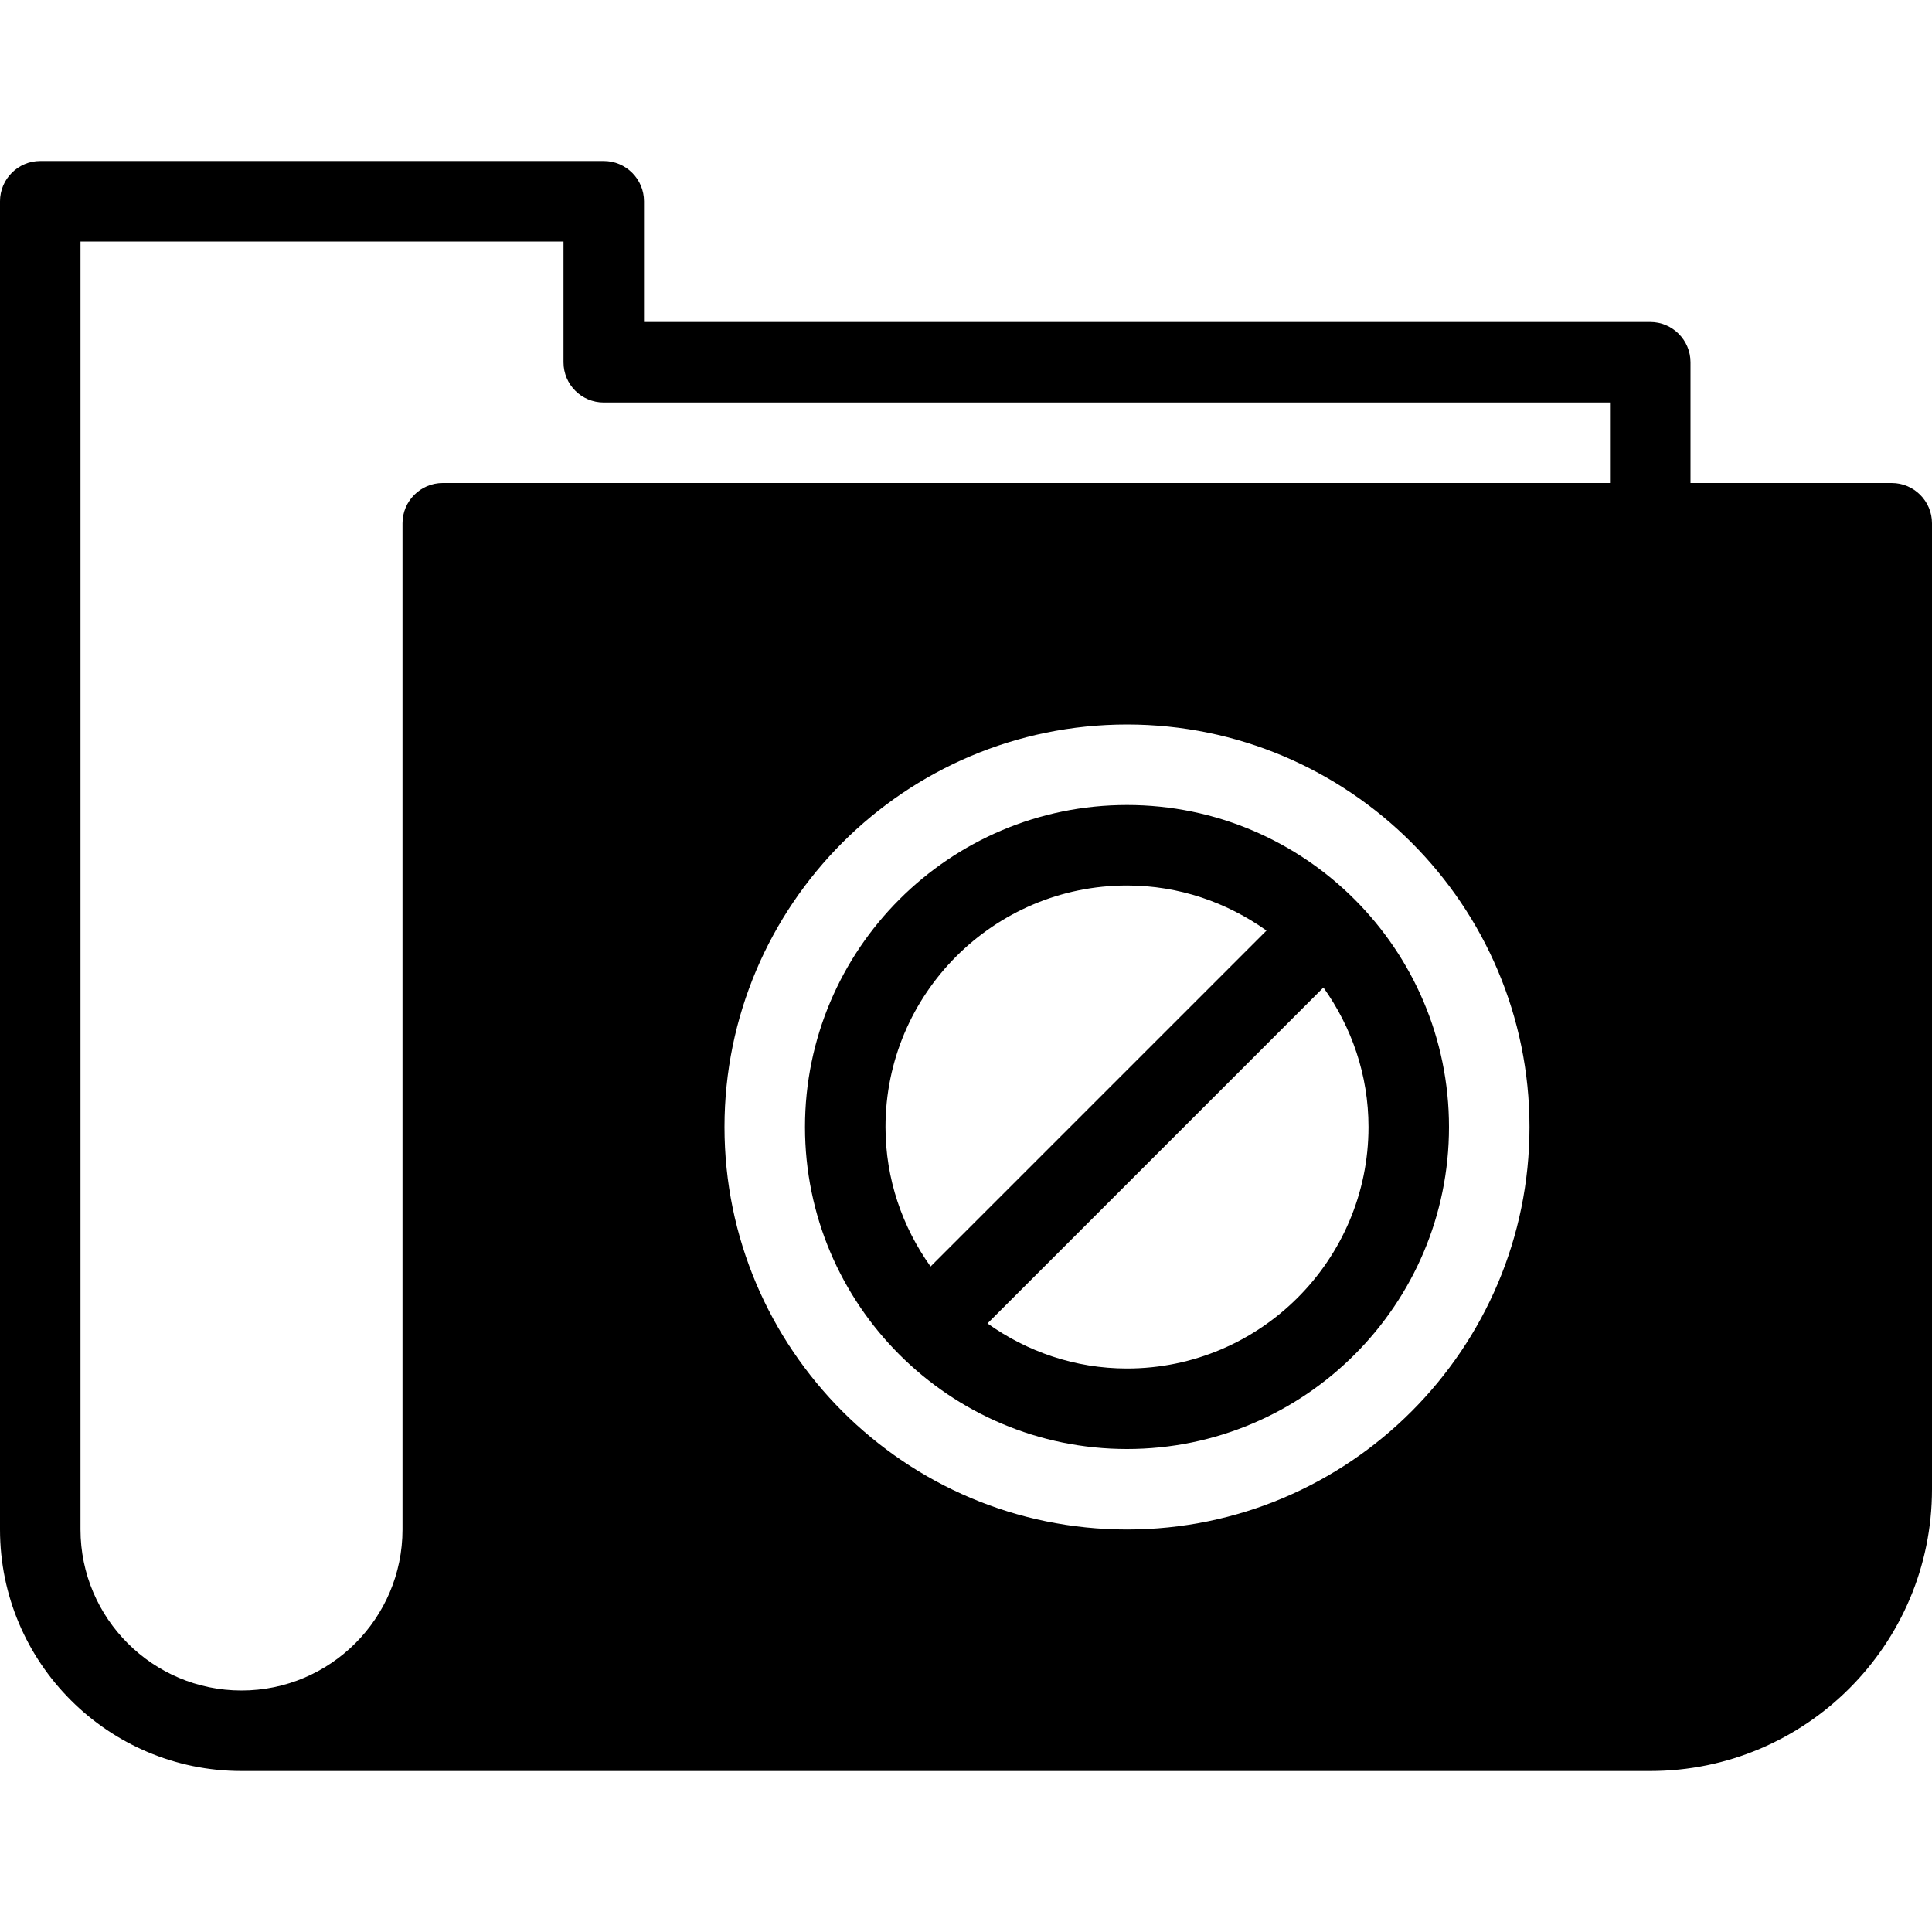 <?xml version="1.0" encoding="utf-8"?>
<!-- Generator: Adobe Illustrator 19.2.1, SVG Export Plug-In . SVG Version: 6.00 Build 0)  -->
<svg version="1.1" xmlns="http://www.w3.org/2000/svg" xmlns:xlink="http://www.w3.org/1999/xlink" x="0px" y="0px" width="24px"
	 height="24px" viewBox="0 0 24 24" enable-background="new 0 0 24 24" xml:space="preserve">
<g id="Filled_Icons">
	<g>
		<path d="M14,10c-2.206,0-4,1.794-4,4s1.794,4,4,4s4-1.794,4-4S16.206,10,14,10z M11,14c0-1.654,1.346-3,3-3
			c0.646,0,1.242,0.21,1.733,0.56l-4.173,4.173C11.21,15.243,11,14.647,11,14z M14,17c-0.647,0-1.243-0.21-1.733-0.56l4.173-4.173
			C16.79,12.758,17,13.354,17,14C17,15.654,15.654,17,14,17z"/>
		<path d="M23.5,6H21V4.5C21,4.225,20.776,4,20.5,4H8V2.5C8,2.225,7.776,2,7.5,2h-7C0.224,2,0,2.225,0,2.5V19c0,1.655,1.346,3,3,3
			h17.5c1.93,0,3.5-1.569,3.5-3.5v-12C24,6.225,23.776,6,23.5,6z M14,19c-2.757,0-5-2.243-5-5s2.243-5,5-5s5,2.243,5,5
			S16.757,19,14,19z M20,6H5.5C5.224,6,5,6.225,5,6.5V19c0,1.103-0.897,2-2,2c-1.102,0-2-0.897-2-2V3h6v1.5C7,4.777,7.224,5,7.5,5
			H20V6z"/>
	</g>
</g>
<g id="Invisible_Shape">
	<rect fill="none" width="24" height="24"/>
</g>
</svg>
